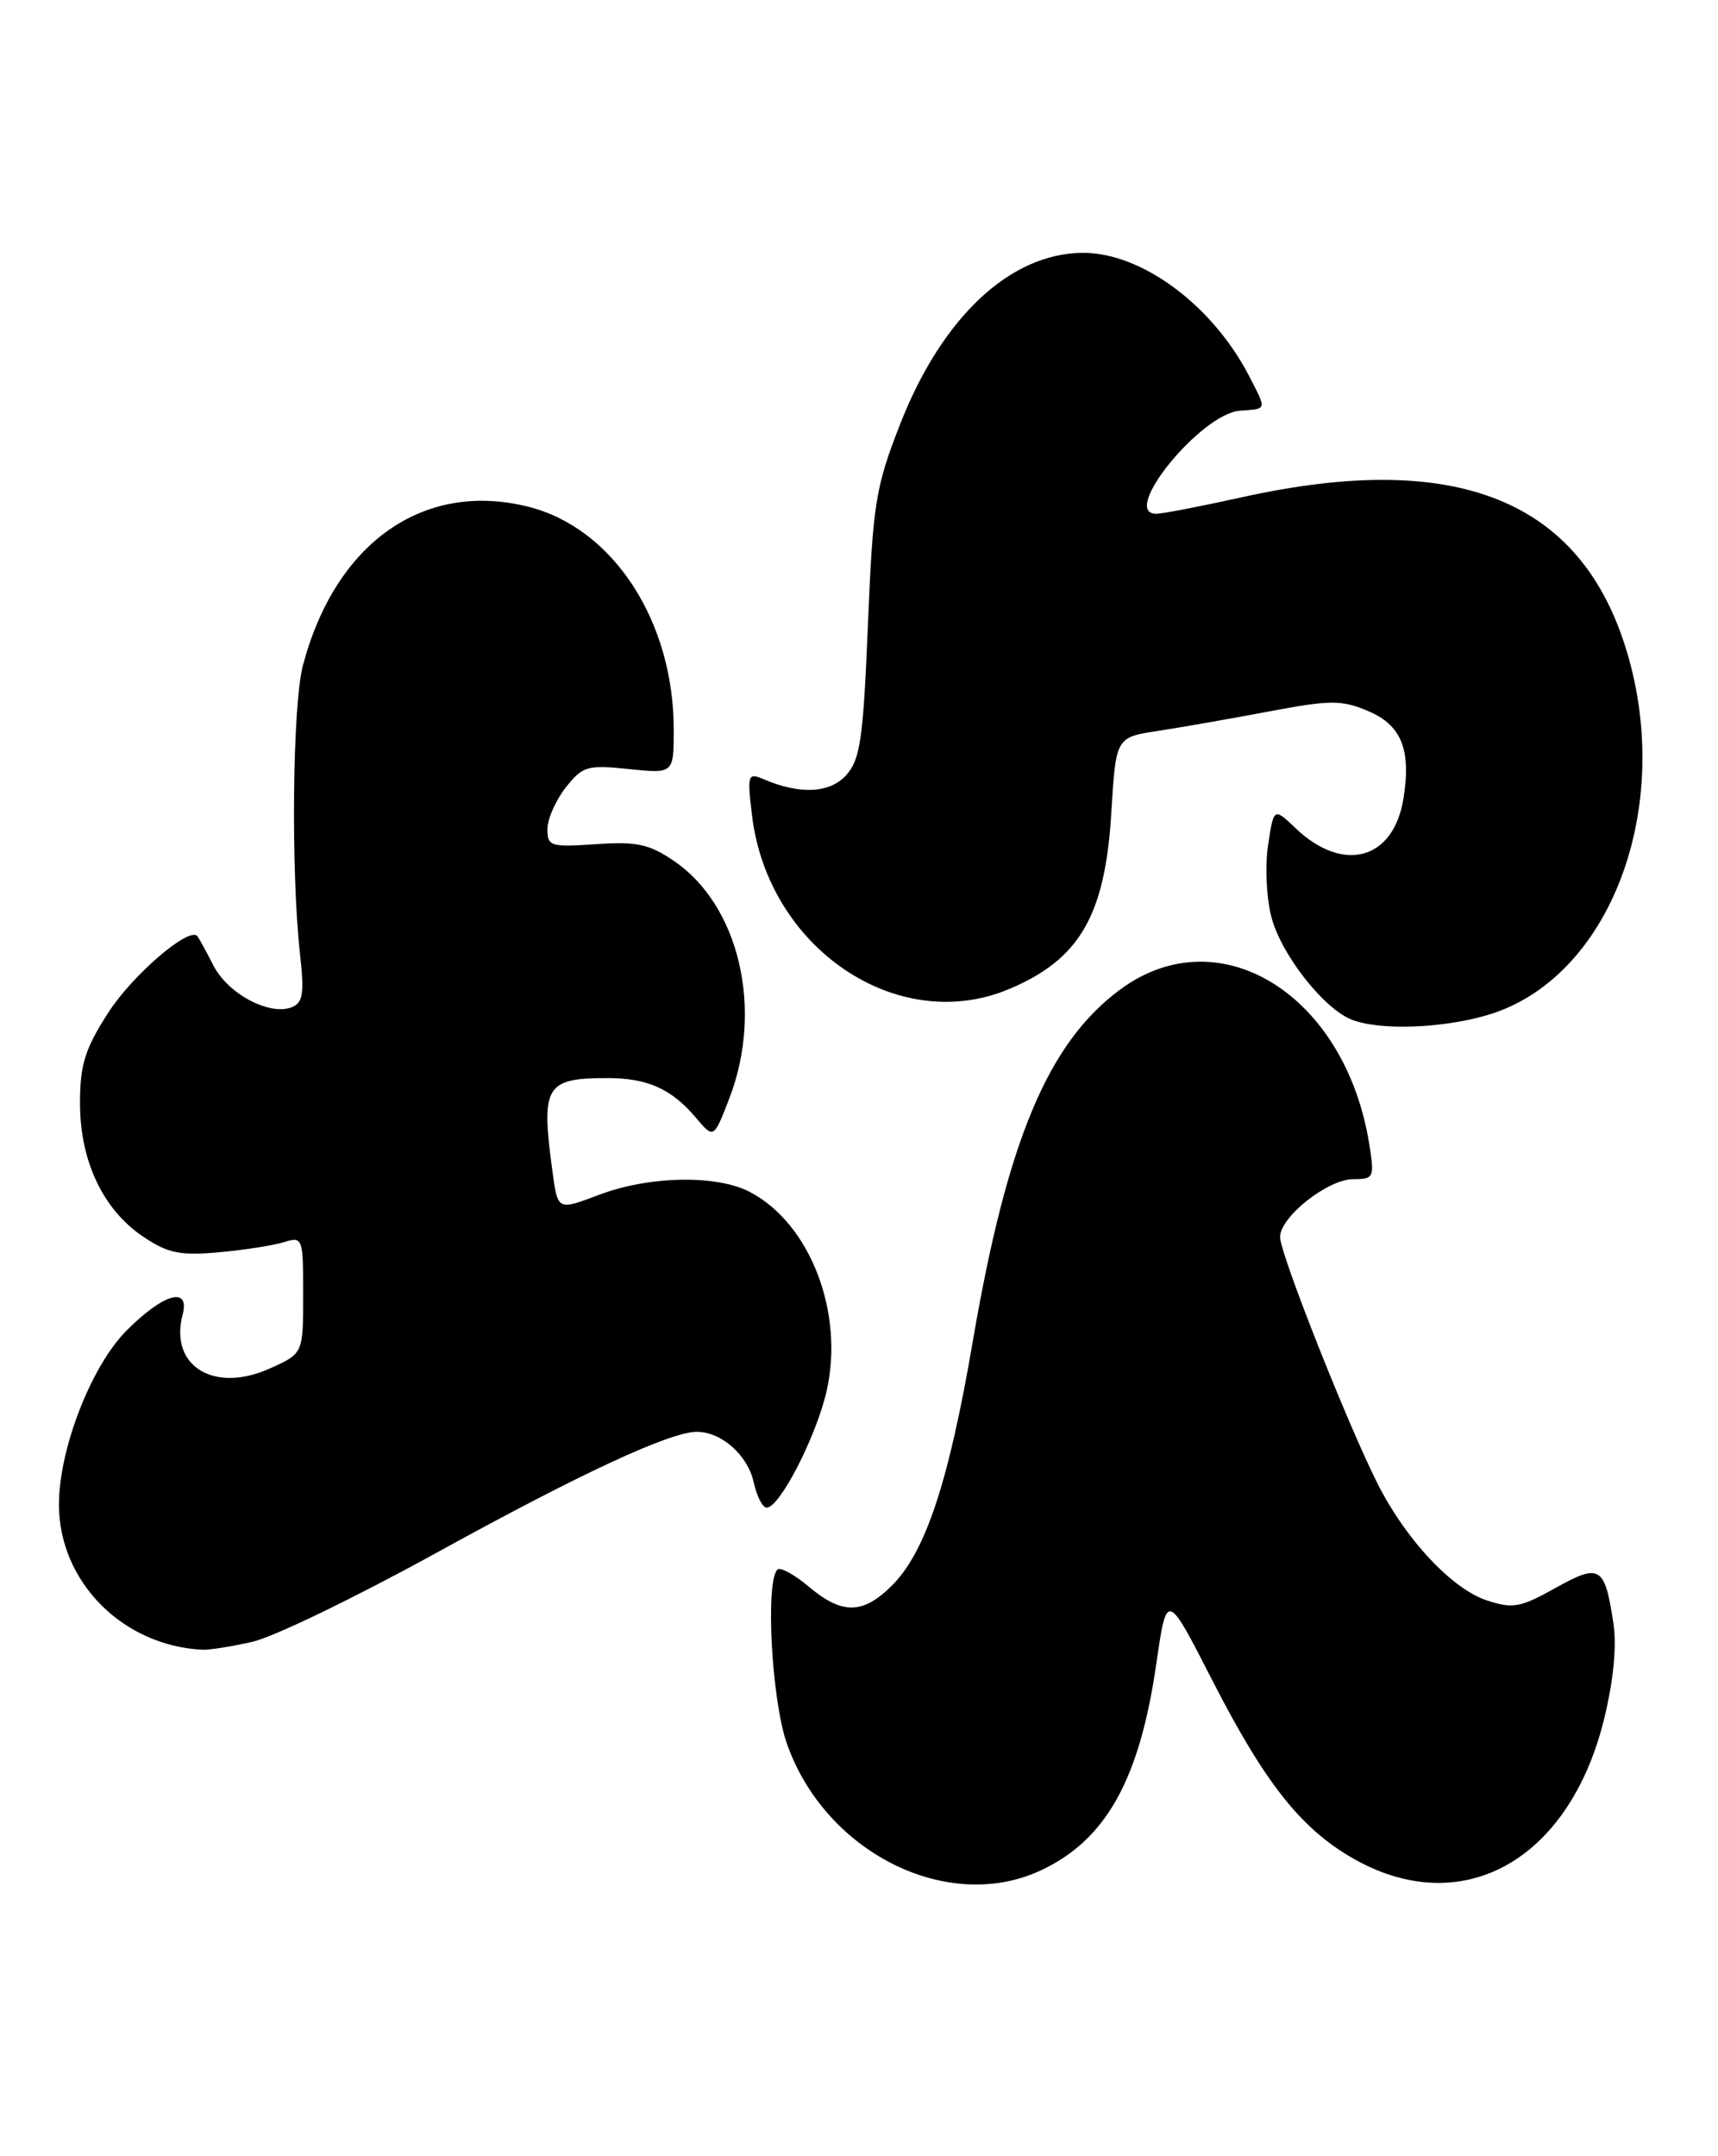 <?xml version="1.0" encoding="UTF-8" standalone="no"?>
<!DOCTYPE svg PUBLIC "-//W3C//DTD SVG 1.1//EN" "http://www.w3.org/Graphics/SVG/1.1/DTD/svg11.dtd" >
<svg xmlns="http://www.w3.org/2000/svg" xmlns:xlink="http://www.w3.org/1999/xlink" version="1.1" viewBox="0 0 204 256">
 <g >
 <path fill="currentColor"
d=" M 123.50 222.11 C 131.30 218.51 135.31 211.36 137.31 197.49 C 138.55 188.94 138.55 188.94 143.95 199.50 C 150.13 211.56 154.35 216.95 160.41 220.50 C 173.41 228.12 186.32 221.06 190.48 204.08 C 191.59 199.54 191.99 195.44 191.58 192.74 C 190.55 185.92 190.00 185.58 184.68 188.55 C 180.55 190.86 179.63 191.03 176.57 190.02 C 172.43 188.66 166.97 182.84 163.62 176.24 C 160.04 169.16 152.00 148.86 152.00 146.88 C 152.00 144.48 157.66 140.00 160.70 140.00 C 163.14 140.00 163.22 139.81 162.59 135.85 C 159.75 118.08 144.80 108.79 133.02 117.48 C 124.45 123.81 119.60 135.38 115.52 159.21 C 112.66 175.94 109.91 184.25 105.92 188.24 C 102.46 191.69 100.01 191.72 96.03 188.38 C 94.32 186.93 92.64 186.02 92.31 186.36 C 90.87 187.79 91.62 201.72 93.40 206.91 C 97.87 219.87 112.42 227.22 123.50 222.11 Z  M 30.00 194.92 C 32.48 194.36 42.15 189.68 51.50 184.54 C 68.92 174.94 79.55 170.00 82.75 170.00 C 85.67 170.00 88.79 172.77 89.50 176.00 C 89.86 177.65 90.55 179.00 91.04 179.00 C 92.58 179.00 96.89 170.62 98.14 165.22 C 100.30 155.87 96.19 145.22 89.00 141.50 C 85.04 139.45 77.03 139.62 71.13 141.86 C 66.23 143.72 66.23 143.72 65.62 139.22 C 64.20 128.90 64.73 128.00 72.15 128.00 C 76.88 128.00 79.74 129.28 82.63 132.70 C 84.75 135.22 84.75 135.22 86.62 130.36 C 90.67 119.80 87.78 107.48 80.00 102.20 C 77.07 100.21 75.56 99.89 70.75 100.23 C 65.39 100.60 65.00 100.48 65.00 98.45 C 65.00 97.25 65.98 95.03 67.17 93.51 C 69.18 90.96 69.73 90.80 74.67 91.31 C 80.00 91.86 80.00 91.86 80.00 86.61 C 80.00 73.74 72.80 62.70 62.76 60.17 C 50.32 57.04 39.84 64.40 35.97 79.00 C 34.73 83.69 34.53 103.33 35.62 113.23 C 36.15 118.01 35.98 119.07 34.61 119.60 C 31.96 120.61 27.03 117.97 25.33 114.61 C 24.46 112.90 23.60 111.34 23.43 111.14 C 22.43 110.00 15.69 115.80 12.84 120.26 C 10.08 124.54 9.50 126.42 9.50 130.98 C 9.50 137.85 12.23 143.62 17.00 146.83 C 19.94 148.80 21.38 149.10 26.00 148.68 C 29.02 148.41 32.51 147.86 33.75 147.47 C 35.94 146.79 36.00 146.97 36.00 153.73 C 36.00 160.70 36.00 160.70 32.06 162.47 C 25.42 165.47 20.09 162.20 21.68 156.11 C 22.58 152.68 19.46 153.54 15.06 157.94 C 10.84 162.16 7.00 172.02 7.00 178.64 C 7.00 187.76 14.52 195.38 24.00 195.87 C 24.82 195.92 27.52 195.49 30.00 194.92 Z  M 176.65 120.51 C 191.14 116.21 198.84 96.00 193.14 77.24 C 187.70 59.31 172.93 53.41 147.55 59.02 C 142.63 60.11 138.02 61.00 137.30 61.00 C 132.92 61.00 142.60 49.09 147.25 48.76 C 150.49 48.53 150.43 48.74 148.35 44.70 C 144.00 36.24 135.54 29.97 128.55 30.02 C 119.92 30.08 111.83 37.69 106.86 50.42 C 103.96 57.84 103.65 59.78 103.06 74.19 C 102.50 87.76 102.15 90.18 100.48 92.03 C 98.51 94.20 94.97 94.37 90.59 92.48 C 88.81 91.72 88.72 92.02 89.29 96.76 C 91.16 112.55 106.53 122.98 119.77 117.45 C 128.19 113.93 131.22 108.73 131.96 96.52 C 132.50 87.54 132.50 87.54 137.50 86.78 C 140.25 86.36 146.18 85.32 150.69 84.47 C 157.93 83.10 159.28 83.09 162.40 84.40 C 166.40 86.06 167.59 88.98 166.65 94.80 C 165.49 102.08 159.53 103.73 153.87 98.36 C 151.25 95.86 151.25 95.86 150.57 100.38 C 150.20 102.88 150.38 106.71 150.99 108.96 C 152.17 113.36 157.14 119.70 160.45 121.04 C 163.73 122.37 171.22 122.12 176.65 120.51 Z "/>
</g>
</svg>